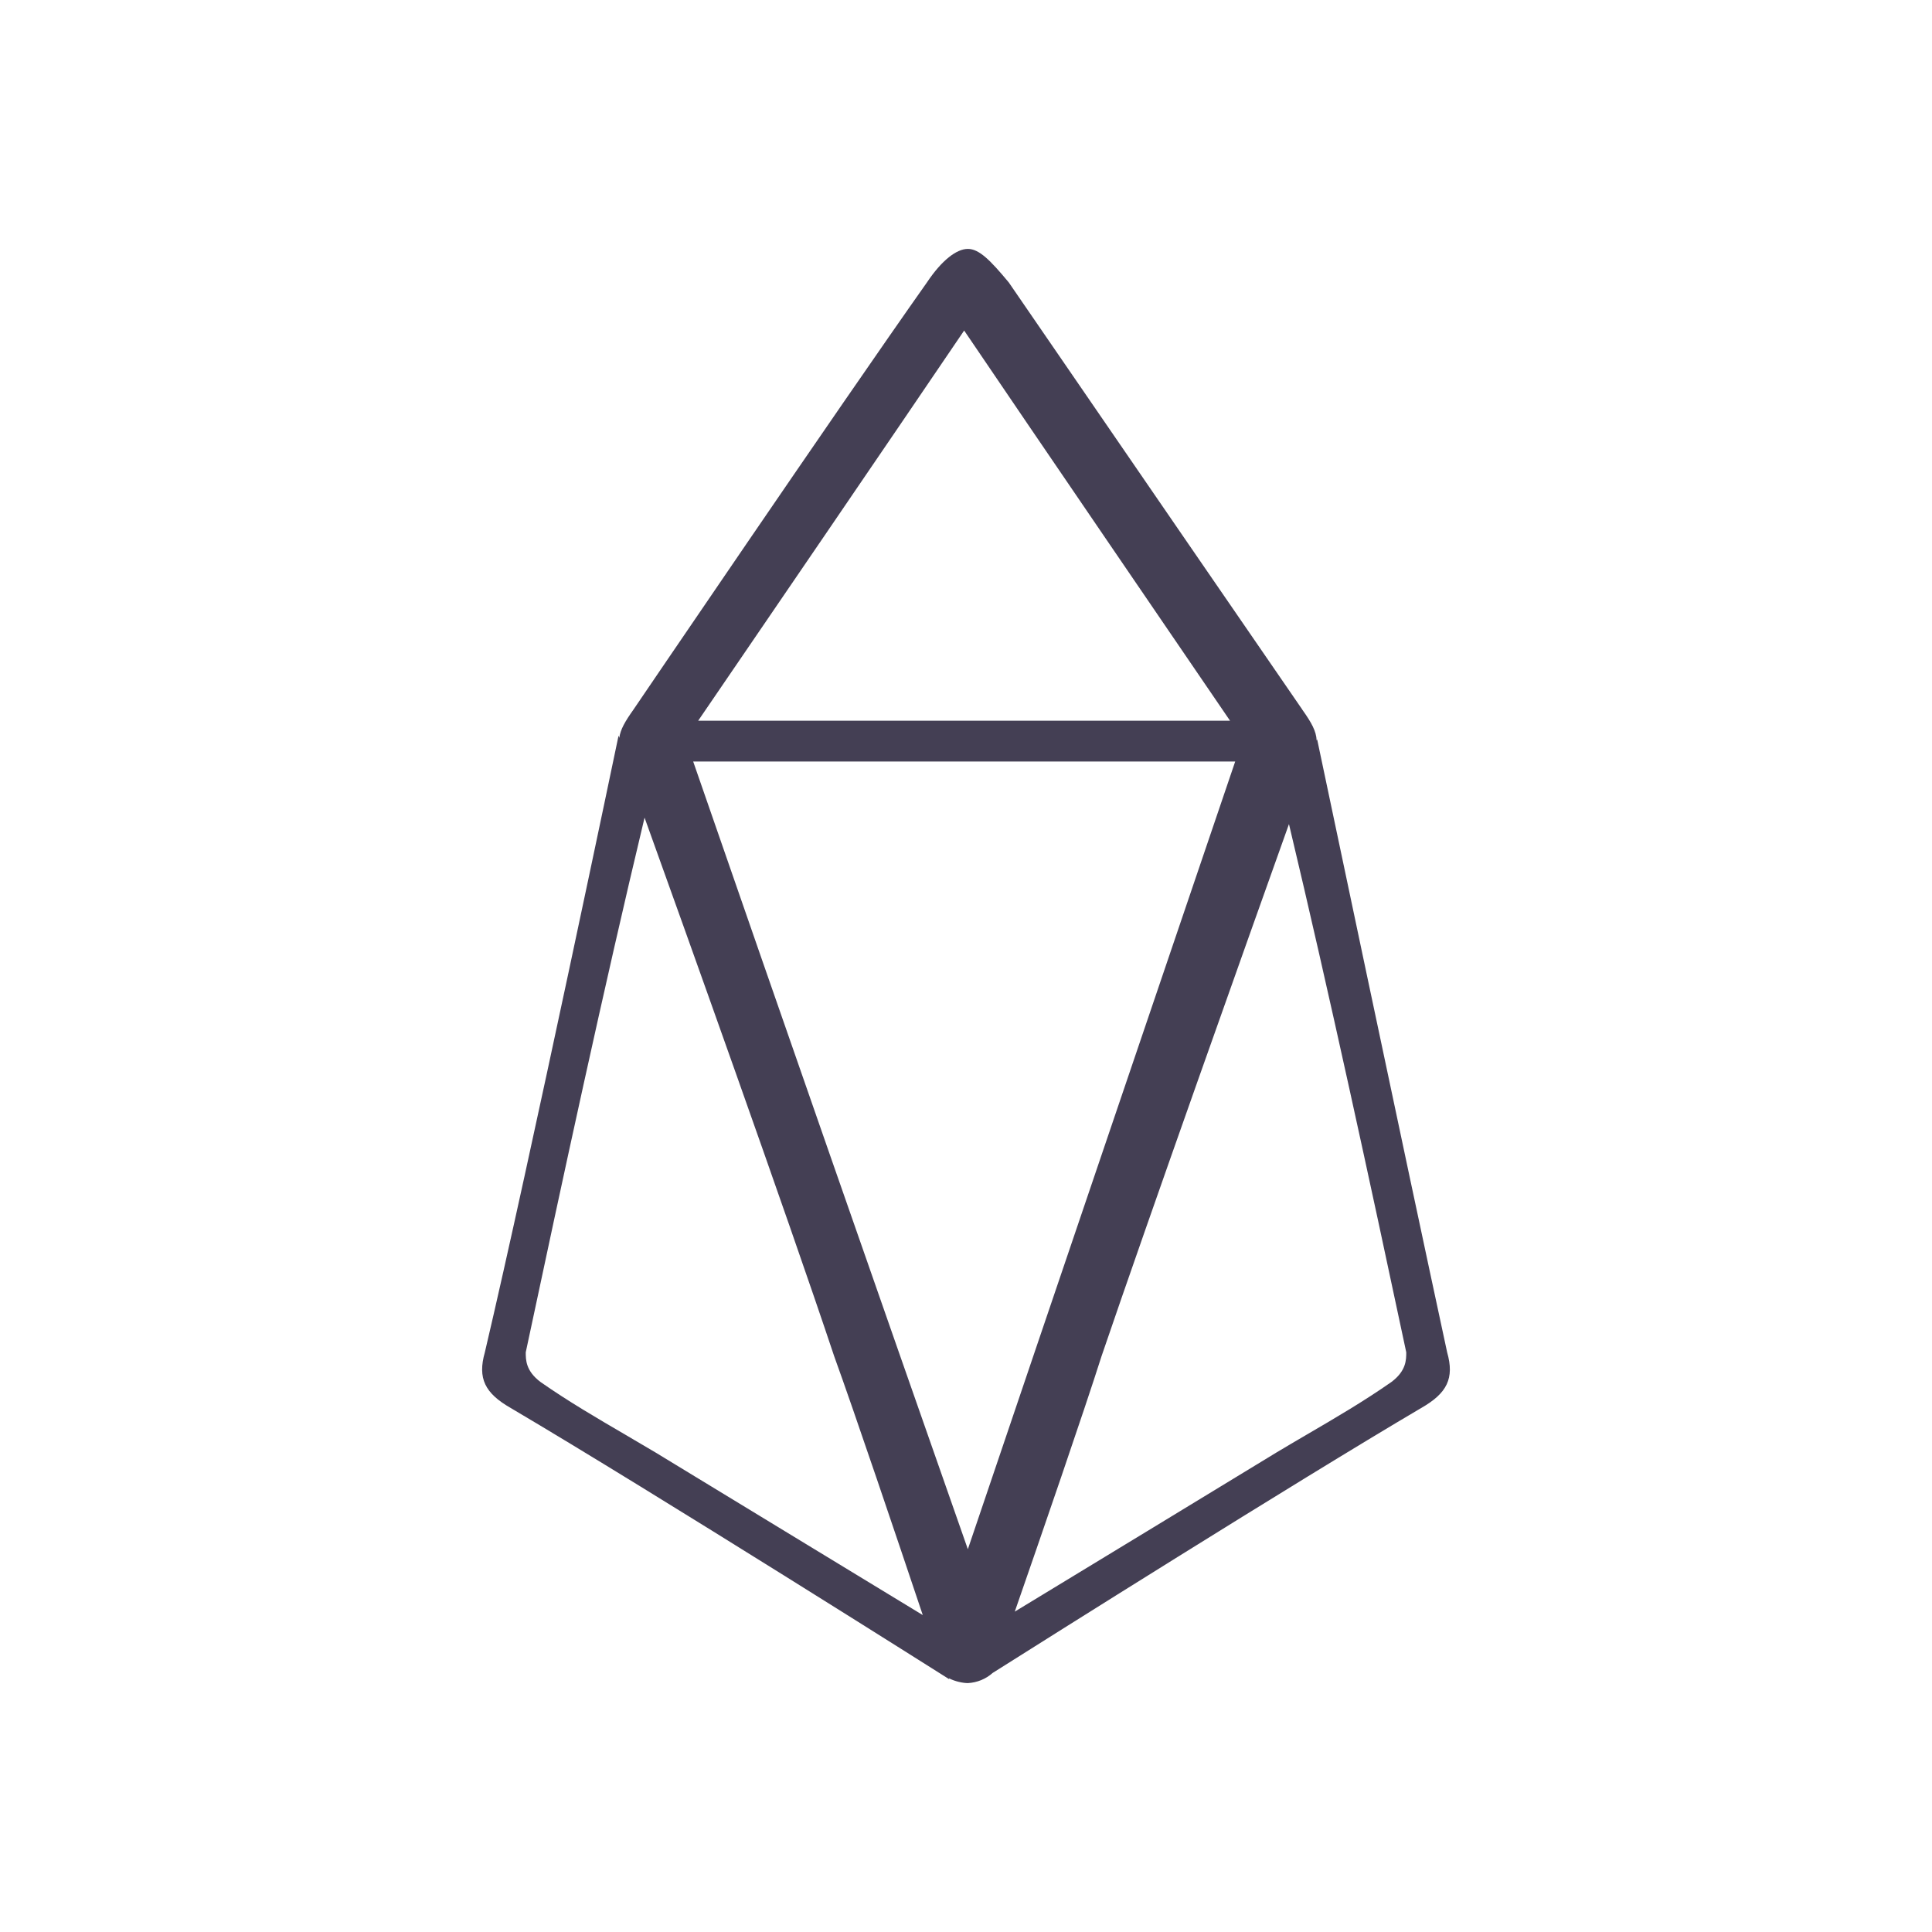 <svg width="24" height="24" viewBox="0 0 24 24" fill="none">
<path fill-rule="evenodd" clip-rule="evenodd" d="M12.531 3.508C13.638 5.123 16.177 8.814 16.177 8.814V8.815C16.293 8.978 16.351 9.083 16.356 9.199L16.362 9.184C16.362 9.184 17.469 14.445 17.977 16.799C18.069 17.122 17.977 17.307 17.654 17.491C16.05 18.437 12.982 20.371 12.331 20.782C12.246 20.858 12.137 20.902 12.023 20.908C11.963 20.908 11.863 20.888 11.788 20.848L11.792 20.86C11.792 20.86 8.145 18.553 6.345 17.491C6.023 17.307 5.931 17.122 6.023 16.799C6.577 14.445 7.684 9.138 7.684 9.138L7.693 9.166C7.707 9.062 7.764 8.963 7.869 8.815C7.869 8.815 10.407 5.077 11.515 3.508C11.7 3.231 11.884 3.092 12.023 3.092C12.162 3.092 12.3 3.23 12.531 3.508ZM8.007 10.157C7.499 12.28 6.992 14.632 6.531 16.799C6.531 16.892 6.531 17.03 6.715 17.168C7.055 17.406 7.418 17.618 7.771 17.824C7.898 17.898 8.024 17.972 8.146 18.045C8.732 18.402 9.388 18.8 10.036 19.195C10.527 19.493 11.014 19.789 11.463 20.063C11.152 19.135 10.615 17.544 10.362 16.846C9.767 15.063 8.485 11.485 8.007 10.157ZM12.606 20.02C13.148 19.691 13.741 19.33 14.329 18.973C14.856 18.652 15.378 18.335 15.854 18.045C15.978 17.97 16.106 17.896 16.235 17.82C16.585 17.616 16.947 17.404 17.284 17.168C17.469 17.03 17.469 16.892 17.469 16.799C17.014 14.659 16.513 12.339 16.012 10.237C15.515 11.63 14.268 15.132 13.684 16.846C13.466 17.533 12.93 19.088 12.606 20.02ZM8.611 9.46C9.742 12.724 10.88 15.986 12.023 19.245C12.958 16.48 14.896 10.78 15.344 9.46H8.611ZM8.673 8.953C9.236 8.129 11.154 5.321 11.977 4.106C12.799 5.321 14.718 8.129 15.28 8.953H8.673Z" fill="#443F54"/>
</svg>
